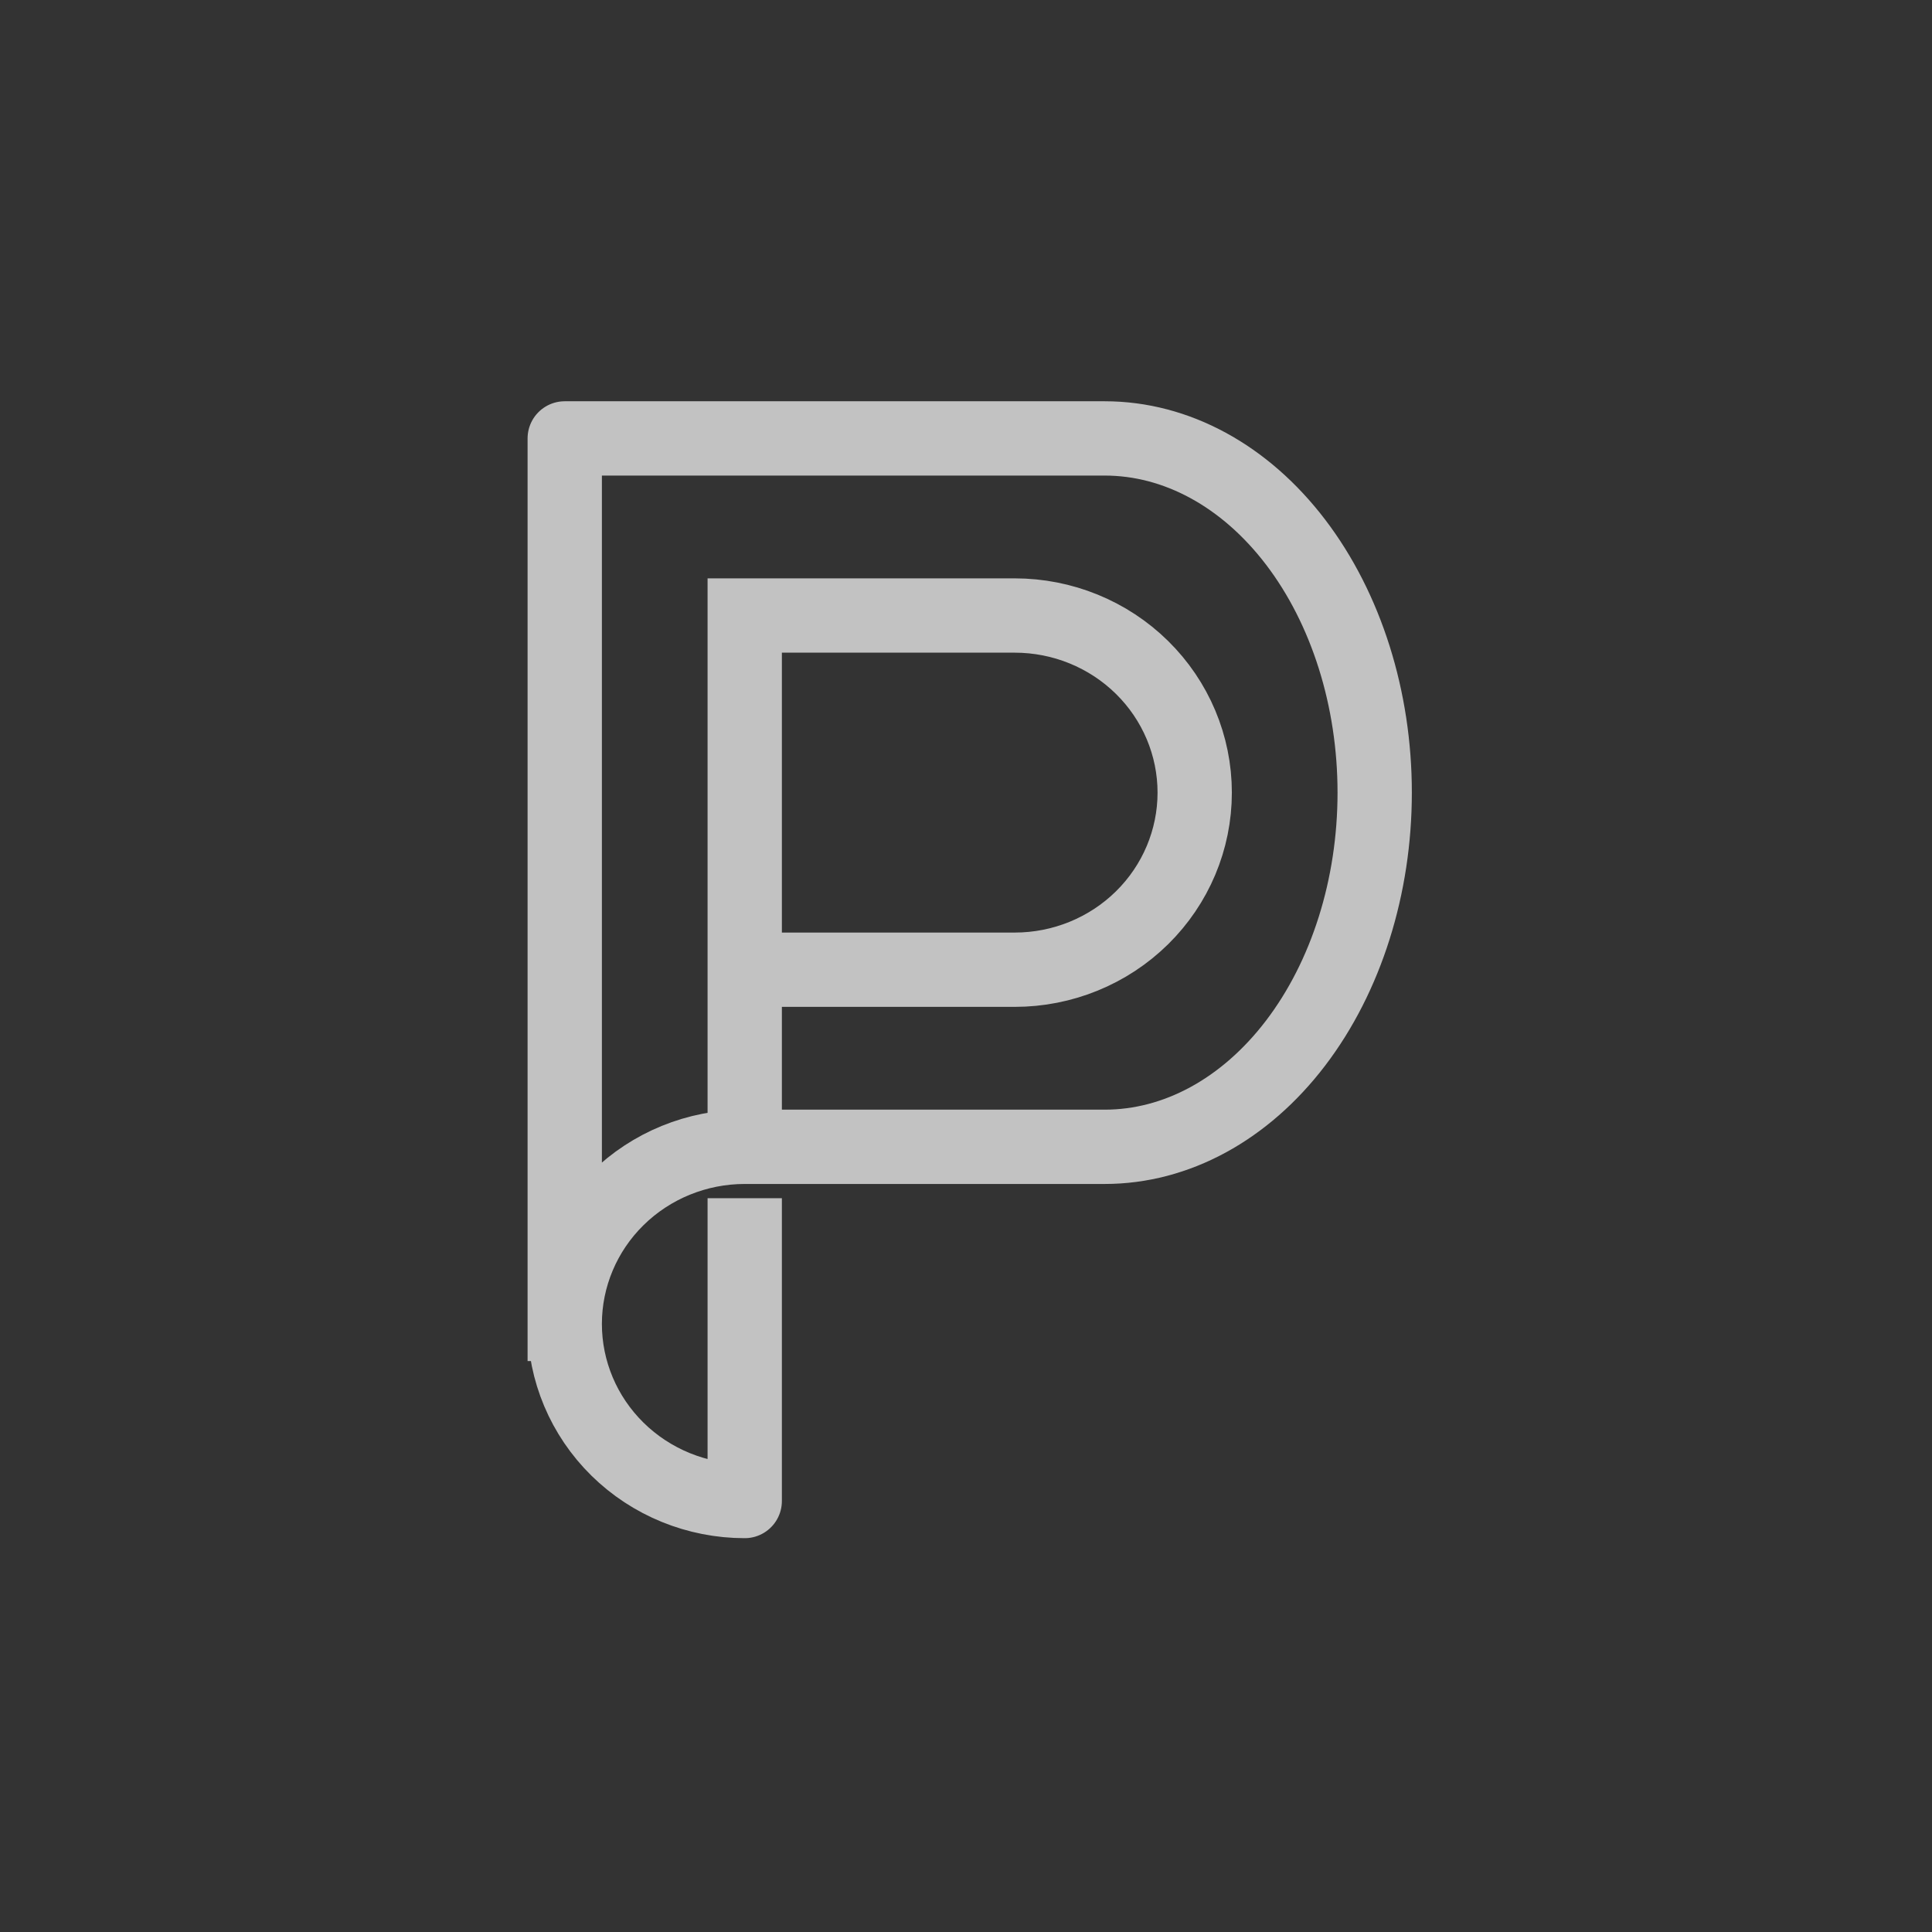 <?xml version="1.0" encoding="UTF-8"?> <svg xmlns="http://www.w3.org/2000/svg" width="260" height="260" viewBox="0 0 260 260" fill="none"><rect x="0" y="0" width="260" height="260" fill="#333333" stroke="none"/> <path d="M100.222 82.833V154.333M100.222 82.833H136.556C142.98 82.833 149.141 85.344 153.683 89.814C158.226 94.284 160.778 100.346 160.778 106.667C160.778 112.988 158.226 119.05 153.683 123.519C149.141 127.989 142.98 130.5 136.556 130.5H100.222V82.833ZM100.222 154.333C93.798 154.333 87.637 156.844 83.094 161.314C78.552 165.784 76 171.846 76 178.167M100.222 154.333H148.667C158.303 154.333 167.544 149.311 174.358 140.372C181.172 131.433 185 119.309 185 106.667C185 94.025 181.172 81.9 174.358 72.961C167.544 64.022 158.303 59 148.667 59H76V178.167M76 178.167C76 184.488 78.552 190.55 83.094 195.019C87.637 199.489 93.798 202 100.222 202V166.25" stroke="white" stroke-opacity="0.7" stroke-width="10" stroke-linecap="square" stroke-linejoin="round"></path> </svg> 